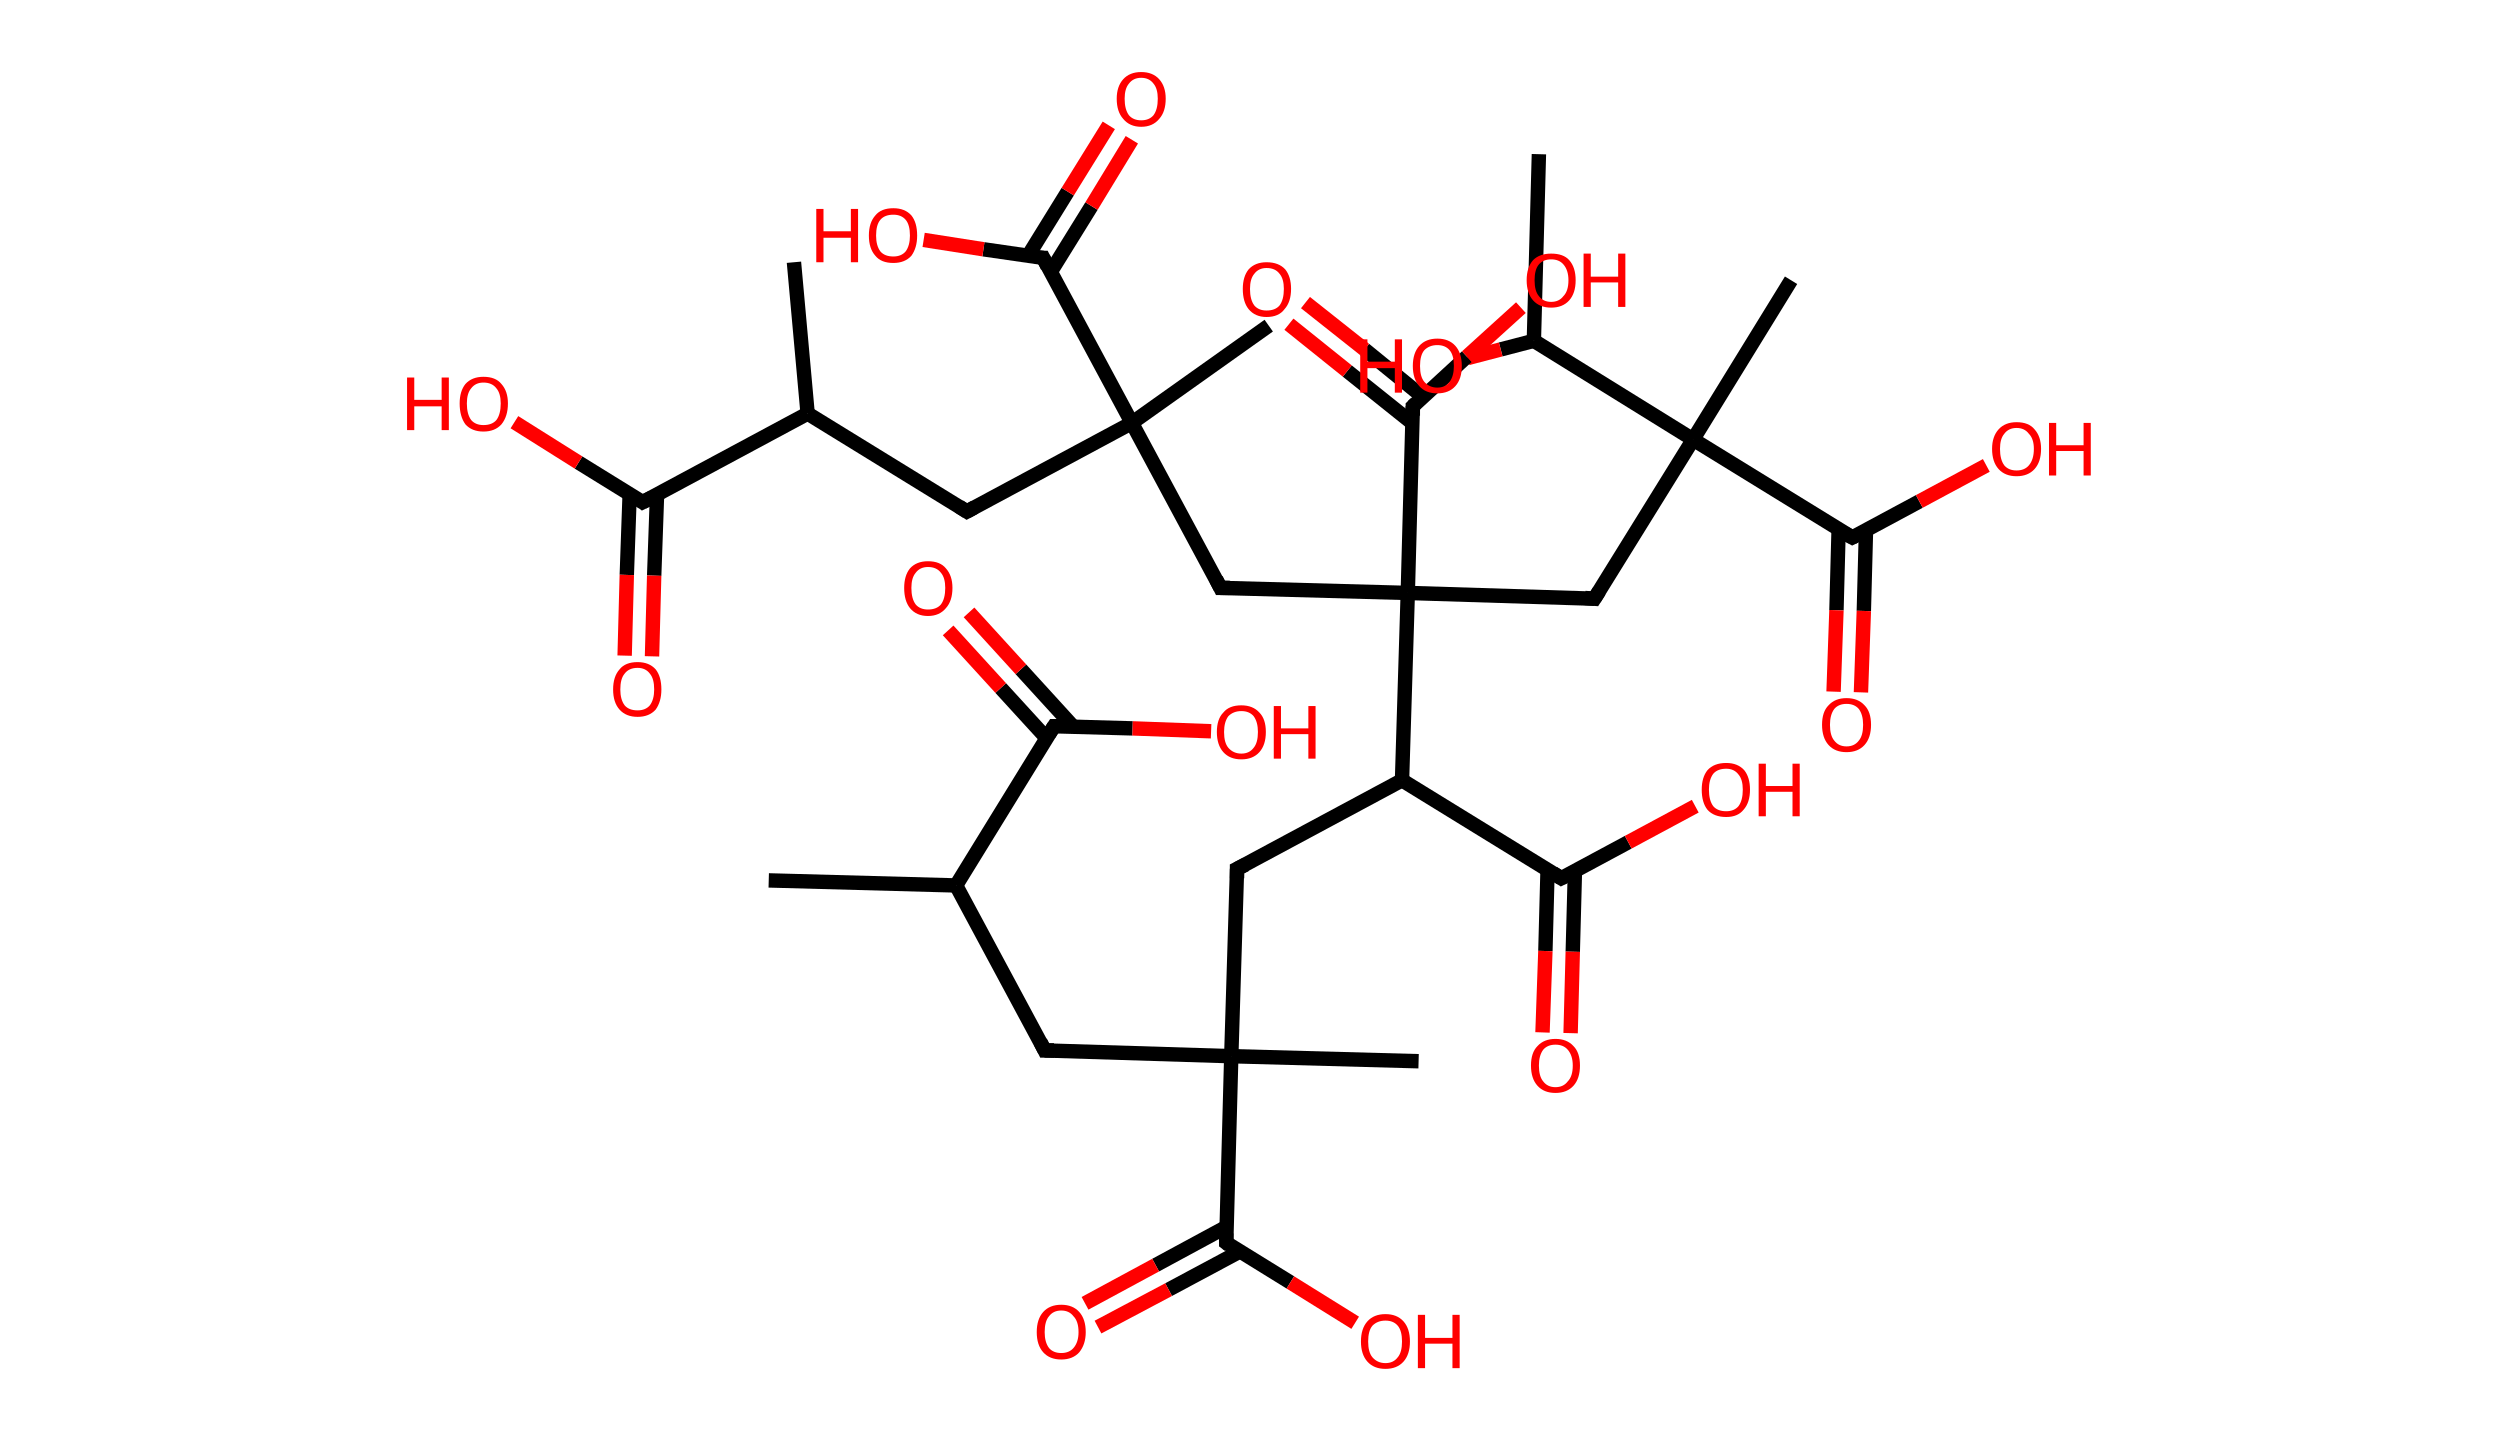<?xml version='1.0' encoding='ASCII' standalone='yes'?>
<svg xmlns="http://www.w3.org/2000/svg" xmlns:rdkit="http://www.rdkit.org/xml" xmlns:xlink="http://www.w3.org/1999/xlink" version="1.1" baseProfile="full" xml:space="preserve" width="347px" height="200px" viewBox="0 0 347 200">
<!-- END OF HEADER -->
<rect style="opacity:1.0;fill:#FFFFFF;stroke:none" width="347.0" height="200.0" x="0.0" y="0.0"> </rect>
<path class="bond-0 atom-0 atom-1" d="M 106.7,122.2 L 132.7,122.9" style="fill:none;fill-rule:evenodd;stroke:#000000;stroke-width:2.0px;stroke-linecap:butt;stroke-linejoin:miter;stroke-opacity:1"/>
<path class="bond-1 atom-1 atom-2" d="M 132.7,122.9 L 145.0,145.8" style="fill:none;fill-rule:evenodd;stroke:#000000;stroke-width:2.0px;stroke-linecap:butt;stroke-linejoin:miter;stroke-opacity:1"/>
<path class="bond-2 atom-2 atom-3" d="M 145.0,145.8 L 170.9,146.6" style="fill:none;fill-rule:evenodd;stroke:#000000;stroke-width:2.0px;stroke-linecap:butt;stroke-linejoin:miter;stroke-opacity:1"/>
<path class="bond-3 atom-3 atom-4" d="M 170.9,146.6 L 196.9,147.3" style="fill:none;fill-rule:evenodd;stroke:#000000;stroke-width:2.0px;stroke-linecap:butt;stroke-linejoin:miter;stroke-opacity:1"/>
<path class="bond-4 atom-3 atom-5" d="M 170.9,146.6 L 171.7,120.6" style="fill:none;fill-rule:evenodd;stroke:#000000;stroke-width:2.0px;stroke-linecap:butt;stroke-linejoin:miter;stroke-opacity:1"/>
<path class="bond-5 atom-5 atom-6" d="M 171.7,120.6 L 194.6,108.3" style="fill:none;fill-rule:evenodd;stroke:#000000;stroke-width:2.0px;stroke-linecap:butt;stroke-linejoin:miter;stroke-opacity:1"/>
<path class="bond-6 atom-6 atom-7" d="M 194.6,108.3 L 216.7,121.9" style="fill:none;fill-rule:evenodd;stroke:#000000;stroke-width:2.0px;stroke-linecap:butt;stroke-linejoin:miter;stroke-opacity:1"/>
<path class="bond-7 atom-7 atom-8" d="M 214.8,120.8 L 214.5,132.0" style="fill:none;fill-rule:evenodd;stroke:#000000;stroke-width:2.0px;stroke-linecap:butt;stroke-linejoin:miter;stroke-opacity:1"/>
<path class="bond-7 atom-7 atom-8" d="M 214.5,132.0 L 214.1,143.3" style="fill:none;fill-rule:evenodd;stroke:#FF0000;stroke-width:2.0px;stroke-linecap:butt;stroke-linejoin:miter;stroke-opacity:1"/>
<path class="bond-7 atom-7 atom-8" d="M 218.6,120.9 L 218.3,132.1" style="fill:none;fill-rule:evenodd;stroke:#000000;stroke-width:2.0px;stroke-linecap:butt;stroke-linejoin:miter;stroke-opacity:1"/>
<path class="bond-7 atom-7 atom-8" d="M 218.3,132.1 L 218.0,143.4" style="fill:none;fill-rule:evenodd;stroke:#FF0000;stroke-width:2.0px;stroke-linecap:butt;stroke-linejoin:miter;stroke-opacity:1"/>
<path class="bond-8 atom-7 atom-9" d="M 216.7,121.9 L 226.0,116.9" style="fill:none;fill-rule:evenodd;stroke:#000000;stroke-width:2.0px;stroke-linecap:butt;stroke-linejoin:miter;stroke-opacity:1"/>
<path class="bond-8 atom-7 atom-9" d="M 226.0,116.9 L 235.3,111.9" style="fill:none;fill-rule:evenodd;stroke:#FF0000;stroke-width:2.0px;stroke-linecap:butt;stroke-linejoin:miter;stroke-opacity:1"/>
<path class="bond-9 atom-6 atom-10" d="M 194.6,108.3 L 195.4,82.3" style="fill:none;fill-rule:evenodd;stroke:#000000;stroke-width:2.0px;stroke-linecap:butt;stroke-linejoin:miter;stroke-opacity:1"/>
<path class="bond-10 atom-10 atom-11" d="M 195.4,82.3 L 169.4,81.6" style="fill:none;fill-rule:evenodd;stroke:#000000;stroke-width:2.0px;stroke-linecap:butt;stroke-linejoin:miter;stroke-opacity:1"/>
<path class="bond-11 atom-11 atom-12" d="M 169.4,81.6 L 157.1,58.7" style="fill:none;fill-rule:evenodd;stroke:#000000;stroke-width:2.0px;stroke-linecap:butt;stroke-linejoin:miter;stroke-opacity:1"/>
<path class="bond-12 atom-12 atom-13" d="M 157.1,58.7 L 176.1,45.2" style="fill:none;fill-rule:evenodd;stroke:#000000;stroke-width:2.0px;stroke-linecap:butt;stroke-linejoin:miter;stroke-opacity:1"/>
<path class="bond-13 atom-12 atom-14" d="M 157.1,58.7 L 134.2,71.0" style="fill:none;fill-rule:evenodd;stroke:#000000;stroke-width:2.0px;stroke-linecap:butt;stroke-linejoin:miter;stroke-opacity:1"/>
<path class="bond-14 atom-14 atom-15" d="M 134.2,71.0 L 112.1,57.4" style="fill:none;fill-rule:evenodd;stroke:#000000;stroke-width:2.0px;stroke-linecap:butt;stroke-linejoin:miter;stroke-opacity:1"/>
<path class="bond-15 atom-15 atom-16" d="M 112.1,57.4 L 110.2,36.4" style="fill:none;fill-rule:evenodd;stroke:#000000;stroke-width:2.0px;stroke-linecap:butt;stroke-linejoin:miter;stroke-opacity:1"/>
<path class="bond-16 atom-15 atom-17" d="M 112.1,57.4 L 89.2,69.7" style="fill:none;fill-rule:evenodd;stroke:#000000;stroke-width:2.0px;stroke-linecap:butt;stroke-linejoin:miter;stroke-opacity:1"/>
<path class="bond-17 atom-17 atom-18" d="M 87.4,68.5 L 87.0,79.8" style="fill:none;fill-rule:evenodd;stroke:#000000;stroke-width:2.0px;stroke-linecap:butt;stroke-linejoin:miter;stroke-opacity:1"/>
<path class="bond-17 atom-17 atom-18" d="M 87.0,79.8 L 86.7,91.0" style="fill:none;fill-rule:evenodd;stroke:#FF0000;stroke-width:2.0px;stroke-linecap:butt;stroke-linejoin:miter;stroke-opacity:1"/>
<path class="bond-17 atom-17 atom-18" d="M 91.2,68.6 L 90.8,79.9" style="fill:none;fill-rule:evenodd;stroke:#000000;stroke-width:2.0px;stroke-linecap:butt;stroke-linejoin:miter;stroke-opacity:1"/>
<path class="bond-17 atom-17 atom-18" d="M 90.8,79.9 L 90.5,91.1" style="fill:none;fill-rule:evenodd;stroke:#FF0000;stroke-width:2.0px;stroke-linecap:butt;stroke-linejoin:miter;stroke-opacity:1"/>
<path class="bond-18 atom-17 atom-19" d="M 89.2,69.7 L 80.3,64.2" style="fill:none;fill-rule:evenodd;stroke:#000000;stroke-width:2.0px;stroke-linecap:butt;stroke-linejoin:miter;stroke-opacity:1"/>
<path class="bond-18 atom-17 atom-19" d="M 80.3,64.2 L 71.4,58.6" style="fill:none;fill-rule:evenodd;stroke:#FF0000;stroke-width:2.0px;stroke-linecap:butt;stroke-linejoin:miter;stroke-opacity:1"/>
<path class="bond-19 atom-12 atom-20" d="M 157.1,58.7 L 144.8,35.8" style="fill:none;fill-rule:evenodd;stroke:#000000;stroke-width:2.0px;stroke-linecap:butt;stroke-linejoin:miter;stroke-opacity:1"/>
<path class="bond-20 atom-20 atom-21" d="M 145.8,37.8 L 151.5,28.6" style="fill:none;fill-rule:evenodd;stroke:#000000;stroke-width:2.0px;stroke-linecap:butt;stroke-linejoin:miter;stroke-opacity:1"/>
<path class="bond-20 atom-20 atom-21" d="M 151.5,28.6 L 157.1,19.4" style="fill:none;fill-rule:evenodd;stroke:#FF0000;stroke-width:2.0px;stroke-linecap:butt;stroke-linejoin:miter;stroke-opacity:1"/>
<path class="bond-20 atom-20 atom-21" d="M 142.7,35.5 L 148.2,26.6" style="fill:none;fill-rule:evenodd;stroke:#000000;stroke-width:2.0px;stroke-linecap:butt;stroke-linejoin:miter;stroke-opacity:1"/>
<path class="bond-20 atom-20 atom-21" d="M 148.2,26.6 L 153.9,17.4" style="fill:none;fill-rule:evenodd;stroke:#FF0000;stroke-width:2.0px;stroke-linecap:butt;stroke-linejoin:miter;stroke-opacity:1"/>
<path class="bond-21 atom-20 atom-22" d="M 144.8,35.8 L 136.5,34.6" style="fill:none;fill-rule:evenodd;stroke:#000000;stroke-width:2.0px;stroke-linecap:butt;stroke-linejoin:miter;stroke-opacity:1"/>
<path class="bond-21 atom-20 atom-22" d="M 136.5,34.6 L 128.2,33.3" style="fill:none;fill-rule:evenodd;stroke:#FF0000;stroke-width:2.0px;stroke-linecap:butt;stroke-linejoin:miter;stroke-opacity:1"/>
<path class="bond-22 atom-10 atom-23" d="M 195.4,82.3 L 221.3,83.1" style="fill:none;fill-rule:evenodd;stroke:#000000;stroke-width:2.0px;stroke-linecap:butt;stroke-linejoin:miter;stroke-opacity:1"/>
<path class="bond-23 atom-23 atom-24" d="M 221.3,83.1 L 235.0,61.0" style="fill:none;fill-rule:evenodd;stroke:#000000;stroke-width:2.0px;stroke-linecap:butt;stroke-linejoin:miter;stroke-opacity:1"/>
<path class="bond-24 atom-24 atom-25" d="M 235.0,61.0 L 248.6,38.9" style="fill:none;fill-rule:evenodd;stroke:#000000;stroke-width:2.0px;stroke-linecap:butt;stroke-linejoin:miter;stroke-opacity:1"/>
<path class="bond-25 atom-24 atom-26" d="M 235.0,61.0 L 257.1,74.6" style="fill:none;fill-rule:evenodd;stroke:#000000;stroke-width:2.0px;stroke-linecap:butt;stroke-linejoin:miter;stroke-opacity:1"/>
<path class="bond-26 atom-26 atom-27" d="M 255.2,73.5 L 254.9,84.7" style="fill:none;fill-rule:evenodd;stroke:#000000;stroke-width:2.0px;stroke-linecap:butt;stroke-linejoin:miter;stroke-opacity:1"/>
<path class="bond-26 atom-26 atom-27" d="M 254.9,84.7 L 254.5,96.0" style="fill:none;fill-rule:evenodd;stroke:#FF0000;stroke-width:2.0px;stroke-linecap:butt;stroke-linejoin:miter;stroke-opacity:1"/>
<path class="bond-26 atom-26 atom-27" d="M 259.0,73.6 L 258.7,84.8" style="fill:none;fill-rule:evenodd;stroke:#000000;stroke-width:2.0px;stroke-linecap:butt;stroke-linejoin:miter;stroke-opacity:1"/>
<path class="bond-26 atom-26 atom-27" d="M 258.7,84.8 L 258.3,96.1" style="fill:none;fill-rule:evenodd;stroke:#FF0000;stroke-width:2.0px;stroke-linecap:butt;stroke-linejoin:miter;stroke-opacity:1"/>
<path class="bond-27 atom-26 atom-28" d="M 257.1,74.6 L 266.4,69.6" style="fill:none;fill-rule:evenodd;stroke:#000000;stroke-width:2.0px;stroke-linecap:butt;stroke-linejoin:miter;stroke-opacity:1"/>
<path class="bond-27 atom-26 atom-28" d="M 266.4,69.6 L 275.7,64.6" style="fill:none;fill-rule:evenodd;stroke:#FF0000;stroke-width:2.0px;stroke-linecap:butt;stroke-linejoin:miter;stroke-opacity:1"/>
<path class="bond-28 atom-24 atom-29" d="M 235.0,61.0 L 212.9,47.3" style="fill:none;fill-rule:evenodd;stroke:#000000;stroke-width:2.0px;stroke-linecap:butt;stroke-linejoin:miter;stroke-opacity:1"/>
<path class="bond-29 atom-29 atom-30" d="M 212.9,47.3 L 213.6,21.4" style="fill:none;fill-rule:evenodd;stroke:#000000;stroke-width:2.0px;stroke-linecap:butt;stroke-linejoin:miter;stroke-opacity:1"/>
<path class="bond-30 atom-29 atom-31" d="M 212.9,47.3 L 208.3,48.5" style="fill:none;fill-rule:evenodd;stroke:#000000;stroke-width:2.0px;stroke-linecap:butt;stroke-linejoin:miter;stroke-opacity:1"/>
<path class="bond-30 atom-29 atom-31" d="M 208.3,48.5 L 203.7,49.7" style="fill:none;fill-rule:evenodd;stroke:#FF0000;stroke-width:2.0px;stroke-linecap:butt;stroke-linejoin:miter;stroke-opacity:1"/>
<path class="bond-31 atom-10 atom-32" d="M 195.4,82.3 L 196.1,56.4" style="fill:none;fill-rule:evenodd;stroke:#000000;stroke-width:2.0px;stroke-linecap:butt;stroke-linejoin:miter;stroke-opacity:1"/>
<path class="bond-32 atom-32 atom-33" d="M 197.5,55.1 L 189.4,48.5" style="fill:none;fill-rule:evenodd;stroke:#000000;stroke-width:2.0px;stroke-linecap:butt;stroke-linejoin:miter;stroke-opacity:1"/>
<path class="bond-32 atom-32 atom-33" d="M 189.4,48.5 L 181.2,42.0" style="fill:none;fill-rule:evenodd;stroke:#FF0000;stroke-width:2.0px;stroke-linecap:butt;stroke-linejoin:miter;stroke-opacity:1"/>
<path class="bond-32 atom-32 atom-33" d="M 196.0,58.7 L 187.0,51.5" style="fill:none;fill-rule:evenodd;stroke:#000000;stroke-width:2.0px;stroke-linecap:butt;stroke-linejoin:miter;stroke-opacity:1"/>
<path class="bond-32 atom-32 atom-33" d="M 187.0,51.5 L 178.9,45.0" style="fill:none;fill-rule:evenodd;stroke:#FF0000;stroke-width:2.0px;stroke-linecap:butt;stroke-linejoin:miter;stroke-opacity:1"/>
<path class="bond-33 atom-32 atom-34" d="M 196.1,56.4 L 203.6,49.5" style="fill:none;fill-rule:evenodd;stroke:#000000;stroke-width:2.0px;stroke-linecap:butt;stroke-linejoin:miter;stroke-opacity:1"/>
<path class="bond-33 atom-32 atom-34" d="M 203.6,49.5 L 211.1,42.7" style="fill:none;fill-rule:evenodd;stroke:#FF0000;stroke-width:2.0px;stroke-linecap:butt;stroke-linejoin:miter;stroke-opacity:1"/>
<path class="bond-34 atom-3 atom-35" d="M 170.9,146.6 L 170.2,172.5" style="fill:none;fill-rule:evenodd;stroke:#000000;stroke-width:2.0px;stroke-linecap:butt;stroke-linejoin:miter;stroke-opacity:1"/>
<path class="bond-35 atom-35 atom-36" d="M 170.2,170.3 L 160.4,175.6" style="fill:none;fill-rule:evenodd;stroke:#000000;stroke-width:2.0px;stroke-linecap:butt;stroke-linejoin:miter;stroke-opacity:1"/>
<path class="bond-35 atom-35 atom-36" d="M 160.4,175.6 L 150.6,180.9" style="fill:none;fill-rule:evenodd;stroke:#FF0000;stroke-width:2.0px;stroke-linecap:butt;stroke-linejoin:miter;stroke-opacity:1"/>
<path class="bond-35 atom-35 atom-36" d="M 172.1,173.7 L 162.2,179.0" style="fill:none;fill-rule:evenodd;stroke:#000000;stroke-width:2.0px;stroke-linecap:butt;stroke-linejoin:miter;stroke-opacity:1"/>
<path class="bond-35 atom-35 atom-36" d="M 162.2,179.0 L 152.4,184.2" style="fill:none;fill-rule:evenodd;stroke:#FF0000;stroke-width:2.0px;stroke-linecap:butt;stroke-linejoin:miter;stroke-opacity:1"/>
<path class="bond-36 atom-35 atom-37" d="M 170.2,172.5 L 179.1,178.0" style="fill:none;fill-rule:evenodd;stroke:#000000;stroke-width:2.0px;stroke-linecap:butt;stroke-linejoin:miter;stroke-opacity:1"/>
<path class="bond-36 atom-35 atom-37" d="M 179.1,178.0 L 188.1,183.6" style="fill:none;fill-rule:evenodd;stroke:#FF0000;stroke-width:2.0px;stroke-linecap:butt;stroke-linejoin:miter;stroke-opacity:1"/>
<path class="bond-37 atom-1 atom-38" d="M 132.7,122.9 L 146.3,100.8" style="fill:none;fill-rule:evenodd;stroke:#000000;stroke-width:2.0px;stroke-linecap:butt;stroke-linejoin:miter;stroke-opacity:1"/>
<path class="bond-38 atom-38 atom-39" d="M 149.0,100.9 L 141.7,92.9" style="fill:none;fill-rule:evenodd;stroke:#000000;stroke-width:2.0px;stroke-linecap:butt;stroke-linejoin:miter;stroke-opacity:1"/>
<path class="bond-38 atom-38 atom-39" d="M 141.7,92.9 L 134.5,85.0" style="fill:none;fill-rule:evenodd;stroke:#FF0000;stroke-width:2.0px;stroke-linecap:butt;stroke-linejoin:miter;stroke-opacity:1"/>
<path class="bond-38 atom-38 atom-39" d="M 145.3,102.5 L 138.9,95.5" style="fill:none;fill-rule:evenodd;stroke:#000000;stroke-width:2.0px;stroke-linecap:butt;stroke-linejoin:miter;stroke-opacity:1"/>
<path class="bond-38 atom-38 atom-39" d="M 138.9,95.5 L 131.6,87.5" style="fill:none;fill-rule:evenodd;stroke:#FF0000;stroke-width:2.0px;stroke-linecap:butt;stroke-linejoin:miter;stroke-opacity:1"/>
<path class="bond-39 atom-38 atom-40" d="M 146.3,100.8 L 157.2,101.1" style="fill:none;fill-rule:evenodd;stroke:#000000;stroke-width:2.0px;stroke-linecap:butt;stroke-linejoin:miter;stroke-opacity:1"/>
<path class="bond-39 atom-38 atom-40" d="M 157.2,101.1 L 168.1,101.5" style="fill:none;fill-rule:evenodd;stroke:#FF0000;stroke-width:2.0px;stroke-linecap:butt;stroke-linejoin:miter;stroke-opacity:1"/>
<path d="M 144.4,144.6 L 145.0,145.8 L 146.3,145.8" style="fill:none;stroke:#000000;stroke-width:2.0px;stroke-linecap:butt;stroke-linejoin:miter;stroke-opacity:1;"/>
<path d="M 171.7,121.9 L 171.7,120.6 L 172.9,120.0" style="fill:none;stroke:#000000;stroke-width:2.0px;stroke-linecap:butt;stroke-linejoin:miter;stroke-opacity:1;"/>
<path d="M 215.6,121.2 L 216.7,121.9 L 217.1,121.7" style="fill:none;stroke:#000000;stroke-width:2.0px;stroke-linecap:butt;stroke-linejoin:miter;stroke-opacity:1;"/>
<path d="M 170.7,81.6 L 169.4,81.6 L 168.8,80.4" style="fill:none;stroke:#000000;stroke-width:2.0px;stroke-linecap:butt;stroke-linejoin:miter;stroke-opacity:1;"/>
<path d="M 135.3,70.4 L 134.2,71.0 L 133.1,70.3" style="fill:none;stroke:#000000;stroke-width:2.0px;stroke-linecap:butt;stroke-linejoin:miter;stroke-opacity:1;"/>
<path d="M 90.4,69.1 L 89.2,69.7 L 88.8,69.4" style="fill:none;stroke:#000000;stroke-width:2.0px;stroke-linecap:butt;stroke-linejoin:miter;stroke-opacity:1;"/>
<path d="M 145.4,37.0 L 144.8,35.8 L 144.3,35.8" style="fill:none;stroke:#000000;stroke-width:2.0px;stroke-linecap:butt;stroke-linejoin:miter;stroke-opacity:1;"/>
<path d="M 220.0,83.0 L 221.3,83.1 L 222.0,82.0" style="fill:none;stroke:#000000;stroke-width:2.0px;stroke-linecap:butt;stroke-linejoin:miter;stroke-opacity:1;"/>
<path d="M 256.0,74.0 L 257.1,74.6 L 257.5,74.4" style="fill:none;stroke:#000000;stroke-width:2.0px;stroke-linecap:butt;stroke-linejoin:miter;stroke-opacity:1;"/>
<path d="M 196.1,57.7 L 196.1,56.4 L 196.5,56.0" style="fill:none;stroke:#000000;stroke-width:2.0px;stroke-linecap:butt;stroke-linejoin:miter;stroke-opacity:1;"/>
<path d="M 170.2,171.2 L 170.2,172.5 L 170.6,172.8" style="fill:none;stroke:#000000;stroke-width:2.0px;stroke-linecap:butt;stroke-linejoin:miter;stroke-opacity:1;"/>
<path d="M 145.6,101.9 L 146.3,100.8 L 146.9,100.8" style="fill:none;stroke:#000000;stroke-width:2.0px;stroke-linecap:butt;stroke-linejoin:miter;stroke-opacity:1;"/>
<path class="atom-8" d="M 212.5 147.9 Q 212.5 146.1, 213.4 145.2 Q 214.3 144.2, 215.9 144.2 Q 217.5 144.2, 218.4 145.2 Q 219.3 146.1, 219.3 147.9 Q 219.3 149.7, 218.4 150.7 Q 217.5 151.7, 215.9 151.7 Q 214.3 151.7, 213.4 150.7 Q 212.5 149.7, 212.5 147.9 M 215.9 150.9 Q 217.0 150.9, 217.6 150.1 Q 218.3 149.4, 218.3 147.9 Q 218.3 146.5, 217.6 145.7 Q 217.0 145.0, 215.9 145.0 Q 214.8 145.0, 214.2 145.7 Q 213.6 146.5, 213.6 147.9 Q 213.6 149.4, 214.2 150.1 Q 214.8 150.9, 215.9 150.9 " fill="#FF0000"/>
<path class="atom-9" d="M 236.2 109.6 Q 236.2 107.9, 237.0 106.9 Q 237.9 105.9, 239.6 105.9 Q 241.2 105.9, 242.1 106.9 Q 242.9 107.9, 242.9 109.6 Q 242.9 111.4, 242.0 112.4 Q 241.2 113.4, 239.6 113.4 Q 237.9 113.4, 237.0 112.4 Q 236.2 111.4, 236.2 109.6 M 239.6 112.6 Q 240.7 112.6, 241.3 111.9 Q 241.9 111.1, 241.9 109.6 Q 241.9 108.2, 241.3 107.5 Q 240.7 106.7, 239.6 106.7 Q 238.4 106.7, 237.8 107.4 Q 237.2 108.2, 237.2 109.6 Q 237.2 111.1, 237.8 111.9 Q 238.4 112.6, 239.6 112.6 " fill="#FF0000"/>
<path class="atom-9" d="M 244.1 106.0 L 245.1 106.0 L 245.1 109.1 L 248.8 109.1 L 248.8 106.0 L 249.8 106.0 L 249.8 113.3 L 248.8 113.3 L 248.8 109.9 L 245.1 109.9 L 245.1 113.3 L 244.1 113.3 L 244.1 106.0 " fill="#FF0000"/>
<path class="atom-18" d="M 85.1 95.7 Q 85.1 93.9, 86.0 92.9 Q 86.8 91.9, 88.5 91.9 Q 90.1 91.9, 91.0 92.9 Q 91.8 93.9, 91.8 95.7 Q 91.8 97.4, 91.0 98.5 Q 90.1 99.5, 88.5 99.5 Q 86.9 99.5, 86.0 98.5 Q 85.1 97.5, 85.1 95.7 M 88.5 98.6 Q 89.6 98.6, 90.2 97.9 Q 90.8 97.1, 90.8 95.7 Q 90.8 94.2, 90.2 93.5 Q 89.6 92.7, 88.5 92.7 Q 87.3 92.7, 86.7 93.5 Q 86.1 94.2, 86.1 95.7 Q 86.1 97.1, 86.7 97.9 Q 87.3 98.6, 88.5 98.6 " fill="#FF0000"/>
<path class="atom-19" d="M 56.5 52.4 L 57.5 52.4 L 57.5 55.5 L 61.3 55.5 L 61.3 52.4 L 62.3 52.4 L 62.3 59.7 L 61.3 59.7 L 61.3 56.4 L 57.5 56.4 L 57.5 59.7 L 56.5 59.7 L 56.5 52.4 " fill="#FF0000"/>
<path class="atom-19" d="M 63.8 56.0 Q 63.8 54.3, 64.6 53.3 Q 65.5 52.3, 67.1 52.3 Q 68.8 52.3, 69.6 53.3 Q 70.5 54.3, 70.5 56.0 Q 70.5 57.8, 69.6 58.9 Q 68.7 59.9, 67.1 59.9 Q 65.5 59.9, 64.6 58.9 Q 63.8 57.8, 63.8 56.0 M 67.1 59.0 Q 68.3 59.0, 68.9 58.3 Q 69.5 57.5, 69.5 56.0 Q 69.5 54.6, 68.9 53.9 Q 68.3 53.1, 67.1 53.1 Q 66.0 53.1, 65.4 53.9 Q 64.8 54.6, 64.8 56.0 Q 64.8 57.5, 65.4 58.3 Q 66.0 59.0, 67.1 59.0 " fill="#FF0000"/>
<path class="atom-21" d="M 155.0 13.7 Q 155.0 12.0, 155.9 11.0 Q 156.8 10.0, 158.4 10.0 Q 160.0 10.0, 160.9 11.0 Q 161.8 12.0, 161.8 13.7 Q 161.8 15.5, 160.9 16.5 Q 160.0 17.6, 158.4 17.6 Q 156.8 17.6, 155.9 16.5 Q 155.0 15.5, 155.0 13.7 M 158.4 16.7 Q 159.5 16.7, 160.1 16.0 Q 160.7 15.2, 160.7 13.7 Q 160.7 12.3, 160.1 11.6 Q 159.5 10.8, 158.4 10.8 Q 157.3 10.8, 156.7 11.6 Q 156.1 12.3, 156.1 13.7 Q 156.1 15.2, 156.7 16.0 Q 157.3 16.7, 158.4 16.7 " fill="#FF0000"/>
<path class="atom-22" d="M 113.3 29.0 L 114.3 29.0 L 114.3 32.1 L 118.1 32.1 L 118.1 29.0 L 119.1 29.0 L 119.1 36.4 L 118.1 36.4 L 118.1 33.0 L 114.3 33.0 L 114.3 36.4 L 113.3 36.4 L 113.3 29.0 " fill="#FF0000"/>
<path class="atom-22" d="M 120.6 32.7 Q 120.6 30.9, 121.5 29.9 Q 122.3 28.9, 124.0 28.9 Q 125.6 28.9, 126.5 29.9 Q 127.3 30.9, 127.3 32.7 Q 127.3 34.4, 126.5 35.5 Q 125.6 36.5, 124.0 36.5 Q 122.3 36.5, 121.5 35.5 Q 120.6 34.5, 120.6 32.7 M 124.0 35.6 Q 125.1 35.6, 125.7 34.9 Q 126.3 34.1, 126.3 32.7 Q 126.3 31.2, 125.7 30.5 Q 125.1 29.8, 124.0 29.8 Q 122.8 29.8, 122.2 30.5 Q 121.6 31.2, 121.6 32.7 Q 121.6 34.1, 122.2 34.9 Q 122.8 35.6, 124.0 35.6 " fill="#FF0000"/>
<path class="atom-27" d="M 252.9 100.6 Q 252.9 98.8, 253.8 97.9 Q 254.7 96.9, 256.3 96.9 Q 257.9 96.9, 258.8 97.9 Q 259.7 98.8, 259.7 100.6 Q 259.7 102.4, 258.8 103.4 Q 257.9 104.4, 256.3 104.4 Q 254.7 104.4, 253.8 103.4 Q 252.9 102.4, 252.9 100.6 M 256.3 103.6 Q 257.4 103.6, 258.0 102.8 Q 258.6 102.1, 258.6 100.6 Q 258.6 99.2, 258.0 98.4 Q 257.4 97.7, 256.3 97.7 Q 255.2 97.7, 254.6 98.4 Q 254.0 99.2, 254.0 100.6 Q 254.0 102.1, 254.6 102.8 Q 255.2 103.6, 256.3 103.6 " fill="#FF0000"/>
<path class="atom-28" d="M 276.5 62.3 Q 276.5 60.6, 277.4 59.6 Q 278.3 58.6, 279.9 58.6 Q 281.6 58.6, 282.4 59.6 Q 283.3 60.6, 283.3 62.3 Q 283.3 64.1, 282.4 65.1 Q 281.5 66.1, 279.9 66.1 Q 278.3 66.1, 277.4 65.1 Q 276.5 64.1, 276.5 62.3 M 279.9 65.3 Q 281.0 65.3, 281.6 64.6 Q 282.3 63.8, 282.3 62.3 Q 282.3 60.9, 281.6 60.2 Q 281.0 59.4, 279.9 59.4 Q 278.8 59.4, 278.2 60.2 Q 277.6 60.9, 277.6 62.3 Q 277.6 63.8, 278.2 64.6 Q 278.8 65.3, 279.9 65.3 " fill="#FF0000"/>
<path class="atom-28" d="M 284.4 58.7 L 285.4 58.7 L 285.4 61.8 L 289.2 61.8 L 289.2 58.7 L 290.2 58.7 L 290.2 66.0 L 289.2 66.0 L 289.2 62.6 L 285.4 62.6 L 285.4 66.0 L 284.4 66.0 L 284.4 58.7 " fill="#FF0000"/>
<path class="atom-31" d="M 188.8 47.1 L 189.8 47.1 L 189.8 50.2 L 193.6 50.2 L 193.6 47.1 L 194.6 47.1 L 194.6 54.5 L 193.6 54.5 L 193.6 51.1 L 189.8 51.1 L 189.8 54.5 L 188.8 54.5 L 188.8 47.1 " fill="#FF0000"/>
<path class="atom-31" d="M 196.1 50.8 Q 196.1 49.0, 197.0 48.0 Q 197.9 47.0, 199.5 47.0 Q 201.1 47.0, 202.0 48.0 Q 202.9 49.0, 202.9 50.8 Q 202.9 52.6, 202.0 53.6 Q 201.1 54.6, 199.5 54.6 Q 197.9 54.6, 197.0 53.6 Q 196.1 52.6, 196.1 50.8 M 199.5 53.8 Q 200.6 53.8, 201.2 53.0 Q 201.8 52.2, 201.8 50.8 Q 201.8 49.3, 201.2 48.6 Q 200.6 47.9, 199.5 47.9 Q 198.4 47.9, 197.7 48.6 Q 197.1 49.3, 197.1 50.8 Q 197.1 52.3, 197.7 53.0 Q 198.4 53.8, 199.5 53.8 " fill="#FF0000"/>
<path class="atom-33" d="M 172.5 40.1 Q 172.5 38.4, 173.3 37.4 Q 174.2 36.4, 175.8 36.4 Q 177.5 36.4, 178.4 37.4 Q 179.2 38.4, 179.2 40.1 Q 179.2 41.9, 178.3 42.9 Q 177.5 44.0, 175.8 44.0 Q 174.2 44.0, 173.3 42.9 Q 172.5 41.9, 172.5 40.1 M 175.8 43.1 Q 177.0 43.1, 177.6 42.4 Q 178.2 41.6, 178.2 40.1 Q 178.2 38.7, 177.6 38.0 Q 177.0 37.2, 175.8 37.2 Q 174.7 37.2, 174.1 38.0 Q 173.5 38.7, 173.5 40.1 Q 173.5 41.6, 174.1 42.4 Q 174.7 43.1, 175.8 43.1 " fill="#FF0000"/>
<path class="atom-34" d="M 211.9 38.9 Q 211.9 37.1, 212.8 36.1 Q 213.7 35.2, 215.3 35.2 Q 217.0 35.2, 217.8 36.1 Q 218.7 37.1, 218.7 38.9 Q 218.7 40.7, 217.8 41.7 Q 216.9 42.7, 215.3 42.7 Q 213.7 42.7, 212.8 41.7 Q 211.9 40.7, 211.9 38.9 M 215.3 41.9 Q 216.4 41.9, 217.0 41.1 Q 217.7 40.4, 217.7 38.9 Q 217.7 37.5, 217.0 36.7 Q 216.4 36.0, 215.3 36.0 Q 214.2 36.0, 213.6 36.7 Q 213.0 37.4, 213.0 38.9 Q 213.0 40.4, 213.6 41.1 Q 214.2 41.9, 215.3 41.9 " fill="#FF0000"/>
<path class="atom-34" d="M 219.8 35.2 L 220.8 35.2 L 220.8 38.4 L 224.6 38.4 L 224.6 35.2 L 225.6 35.2 L 225.6 42.6 L 224.6 42.6 L 224.6 39.2 L 220.8 39.2 L 220.8 42.6 L 219.8 42.6 L 219.8 35.2 " fill="#FF0000"/>
<path class="atom-36" d="M 143.9 184.9 Q 143.9 183.1, 144.8 182.1 Q 145.7 181.1, 147.3 181.1 Q 148.9 181.1, 149.8 182.1 Q 150.7 183.1, 150.7 184.9 Q 150.7 186.6, 149.8 187.7 Q 148.9 188.7, 147.3 188.7 Q 145.7 188.7, 144.8 187.7 Q 143.9 186.7, 143.9 184.9 M 147.3 187.8 Q 148.4 187.8, 149.0 187.1 Q 149.7 186.3, 149.7 184.9 Q 149.7 183.4, 149.0 182.7 Q 148.4 181.9, 147.3 181.9 Q 146.2 181.9, 145.6 182.7 Q 145.0 183.4, 145.0 184.9 Q 145.0 186.3, 145.6 187.1 Q 146.2 187.8, 147.3 187.8 " fill="#FF0000"/>
<path class="atom-37" d="M 188.9 186.2 Q 188.9 184.4, 189.8 183.4 Q 190.7 182.4, 192.3 182.4 Q 193.9 182.4, 194.8 183.4 Q 195.7 184.4, 195.7 186.2 Q 195.7 188.0, 194.8 189.0 Q 193.9 190.0, 192.3 190.0 Q 190.7 190.0, 189.8 189.0 Q 188.9 188.0, 188.9 186.2 M 192.3 189.2 Q 193.4 189.2, 194.0 188.4 Q 194.6 187.7, 194.6 186.2 Q 194.6 184.7, 194.0 184.0 Q 193.4 183.3, 192.3 183.3 Q 191.2 183.3, 190.5 184.0 Q 189.9 184.7, 189.9 186.2 Q 189.9 187.7, 190.5 188.4 Q 191.2 189.2, 192.3 189.2 " fill="#FF0000"/>
<path class="atom-37" d="M 196.8 182.5 L 197.8 182.5 L 197.8 185.7 L 201.6 185.7 L 201.6 182.5 L 202.6 182.5 L 202.6 189.9 L 201.6 189.9 L 201.6 186.5 L 197.8 186.5 L 197.8 189.9 L 196.8 189.9 L 196.8 182.5 " fill="#FF0000"/>
<path class="atom-39" d="M 125.5 81.6 Q 125.5 79.9, 126.3 78.9 Q 127.2 77.9, 128.8 77.9 Q 130.5 77.9, 131.3 78.9 Q 132.2 79.9, 132.2 81.6 Q 132.2 83.4, 131.3 84.4 Q 130.4 85.5, 128.8 85.5 Q 127.2 85.5, 126.3 84.4 Q 125.5 83.4, 125.5 81.6 M 128.8 84.6 Q 130.0 84.6, 130.6 83.9 Q 131.2 83.1, 131.2 81.6 Q 131.2 80.2, 130.6 79.5 Q 130.0 78.7, 128.8 78.7 Q 127.7 78.7, 127.1 79.5 Q 126.5 80.2, 126.5 81.6 Q 126.5 83.1, 127.1 83.9 Q 127.7 84.6, 128.8 84.6 " fill="#FF0000"/>
<path class="atom-40" d="M 168.9 101.6 Q 168.9 99.8, 169.8 98.9 Q 170.6 97.9, 172.3 97.9 Q 173.9 97.9, 174.8 98.9 Q 175.7 99.8, 175.7 101.6 Q 175.7 103.4, 174.8 104.4 Q 173.9 105.4, 172.3 105.4 Q 170.7 105.4, 169.8 104.4 Q 168.9 103.4, 168.9 101.6 M 172.3 104.6 Q 173.4 104.6, 174.0 103.8 Q 174.6 103.1, 174.6 101.6 Q 174.6 100.2, 174.0 99.4 Q 173.4 98.7, 172.3 98.7 Q 171.2 98.7, 170.5 99.4 Q 169.9 100.2, 169.9 101.6 Q 169.9 103.1, 170.5 103.8 Q 171.2 104.6, 172.3 104.6 " fill="#FF0000"/>
<path class="atom-40" d="M 176.8 98.0 L 177.8 98.0 L 177.8 101.1 L 181.6 101.1 L 181.6 98.0 L 182.6 98.0 L 182.6 105.3 L 181.6 105.3 L 181.6 101.9 L 177.8 101.9 L 177.8 105.3 L 176.8 105.3 L 176.8 98.0 " fill="#FF0000"/>
</svg>

